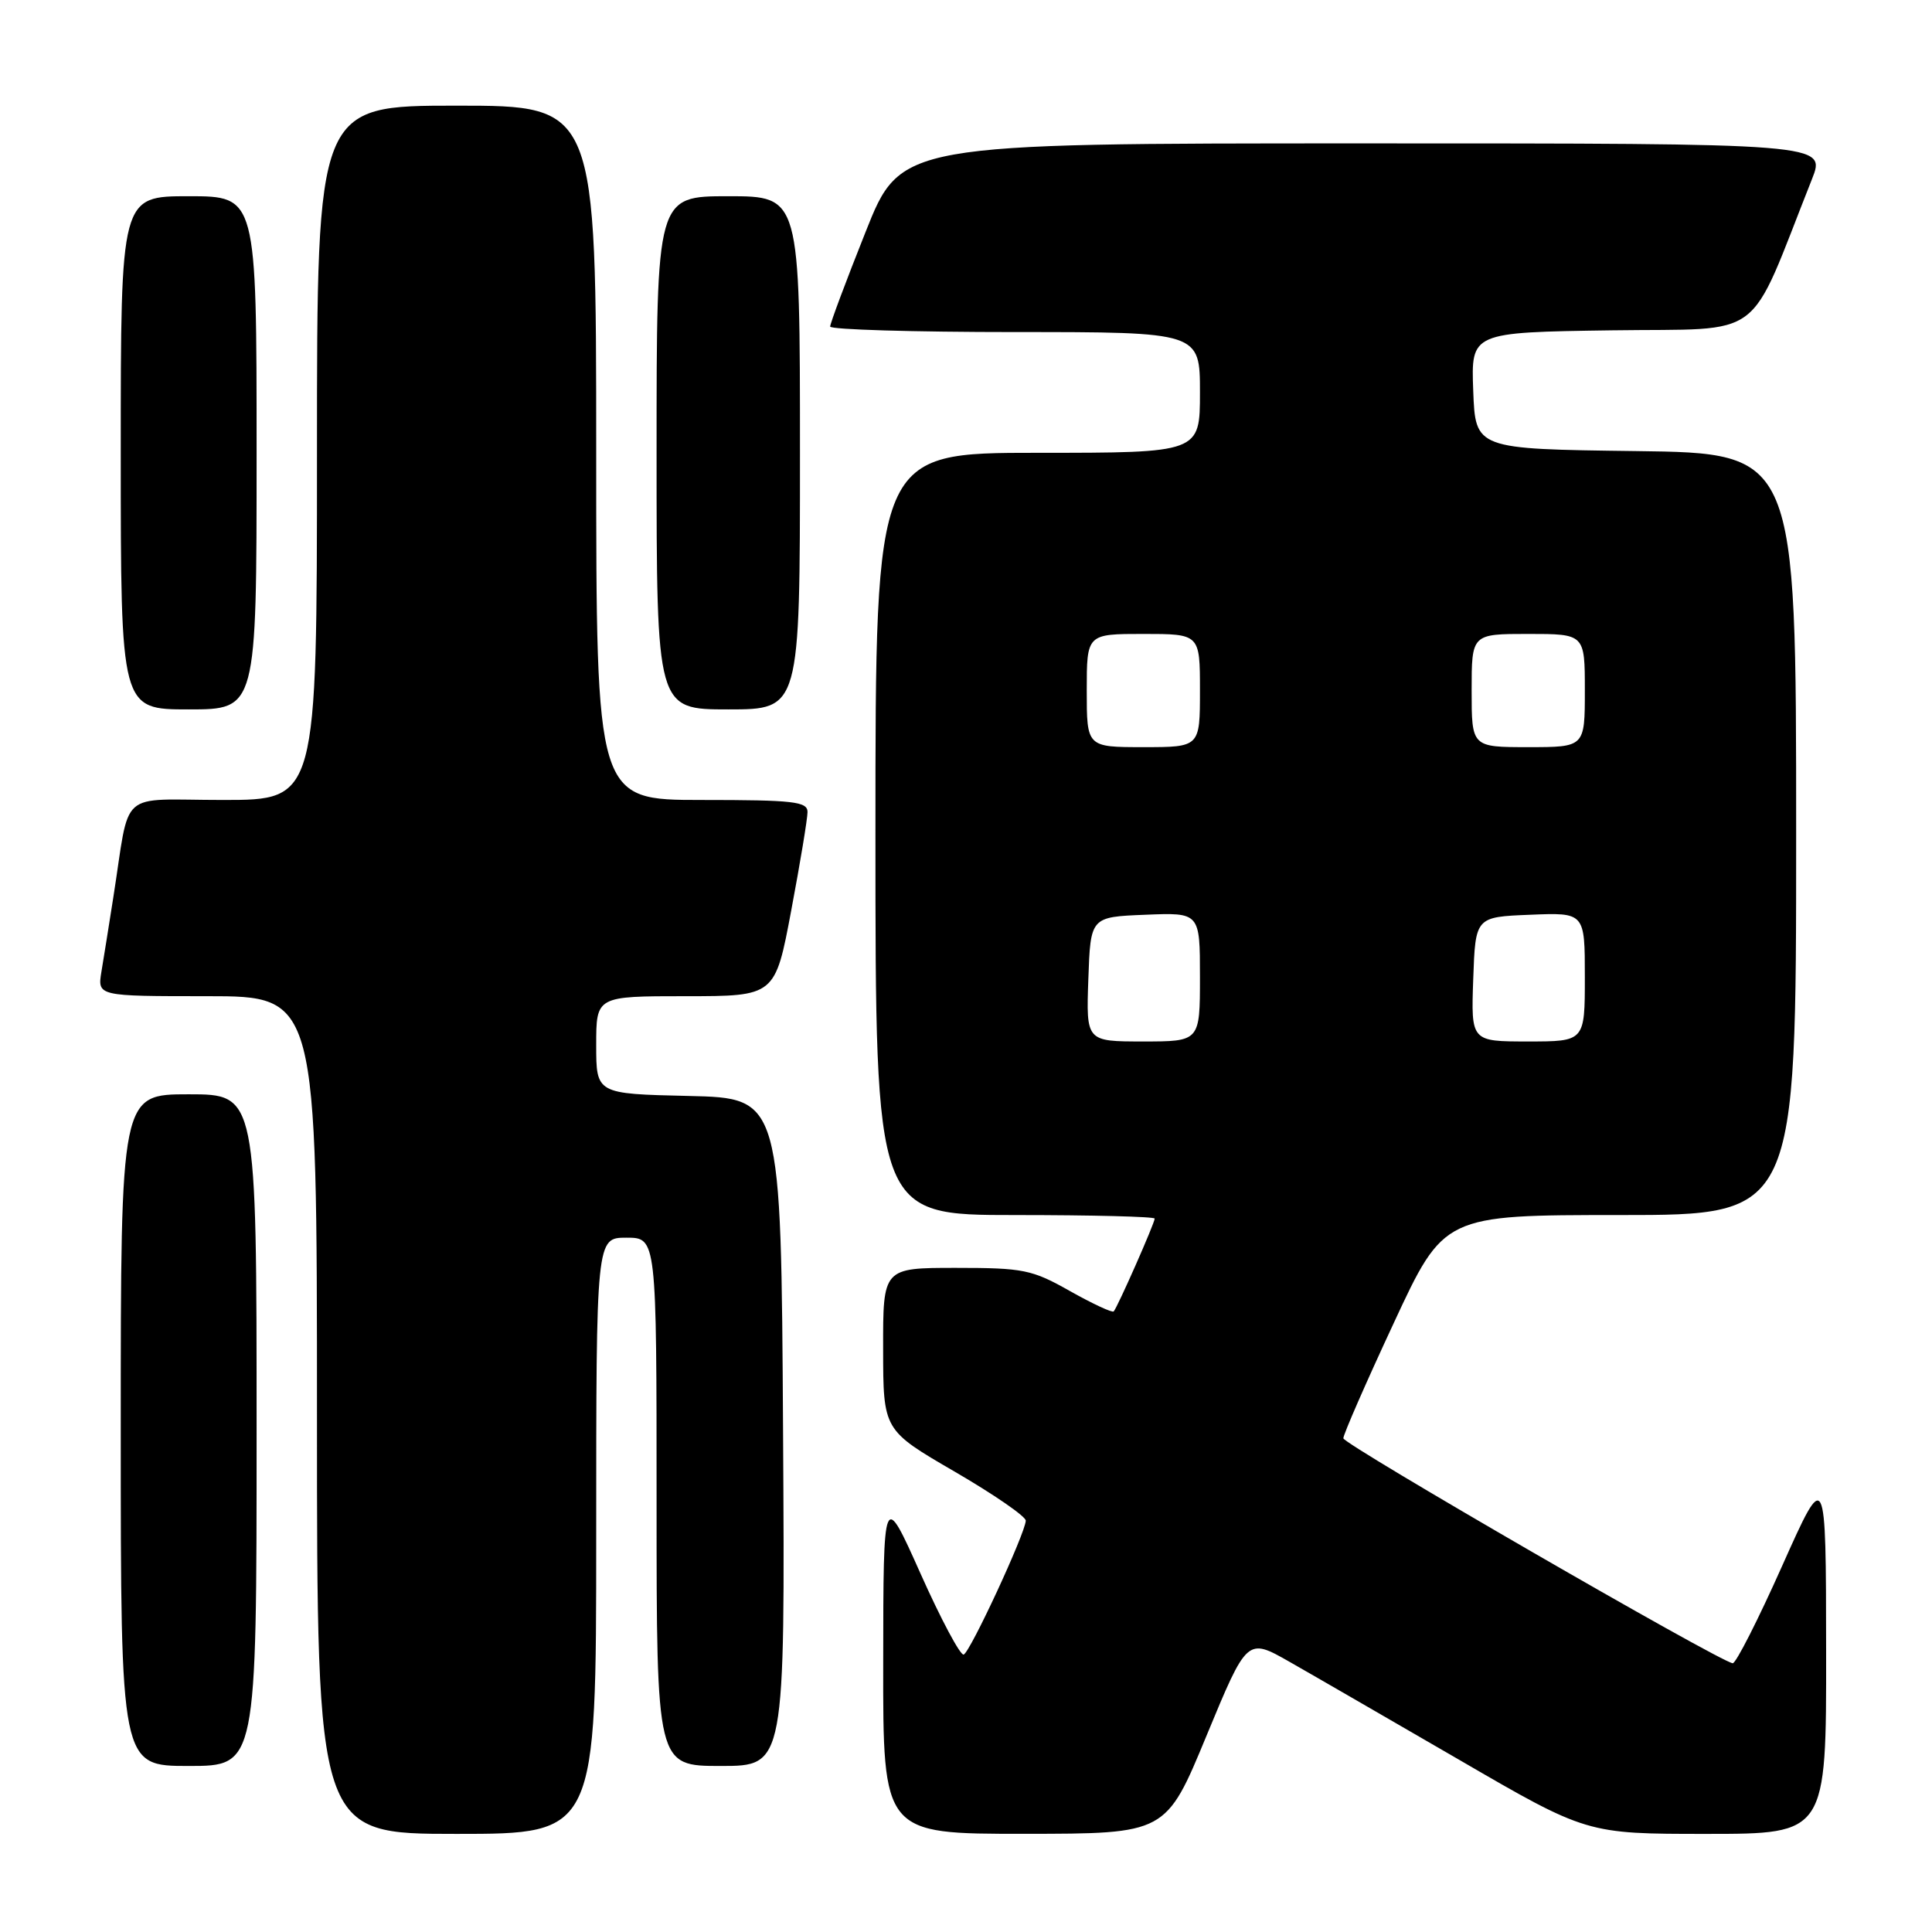 <?xml version="1.0" encoding="UTF-8" standalone="no"?>
<!DOCTYPE svg PUBLIC "-//W3C//DTD SVG 1.1//EN" "http://www.w3.org/Graphics/SVG/1.1/DTD/svg11.dtd" >
<svg xmlns="http://www.w3.org/2000/svg" xmlns:xlink="http://www.w3.org/1999/xlink" version="1.1" viewBox="0 0 256 256">
 <g >
 <path fill="currentColor"
d=" M 79.00 203.50 C 79.00 164.00 79.00 164.00 83.00 164.00 C 87.00 164.00 87.00 164.00 87.00 199.00 C 87.00 234.00 87.00 234.00 95.51 234.00 C 104.02 234.00 104.02 234.00 103.76 189.75 C 103.50 145.50 103.50 145.50 91.25 145.22 C 79.00 144.94 79.00 144.94 79.00 138.47 C 79.00 132.00 79.00 132.00 90.85 132.00 C 102.71 132.00 102.71 132.00 104.85 120.60 C 106.03 114.33 107.00 108.48 107.00 107.60 C 107.00 106.21 105.17 106.00 93.00 106.00 C 79.00 106.00 79.00 106.00 79.00 60.00 C 79.00 14.00 79.00 14.00 60.50 14.00 C 42.00 14.00 42.00 14.00 42.00 60.00 C 42.00 106.00 42.00 106.00 29.55 106.00 C 15.42 106.00 17.32 104.31 15.00 119.00 C 14.44 122.58 13.74 126.96 13.44 128.75 C 12.91 132.00 12.91 132.00 27.45 132.00 C 42.00 132.00 42.00 132.00 42.00 187.50 C 42.00 243.00 42.00 243.00 60.50 243.00 C 79.00 243.00 79.00 243.00 79.00 203.50 Z  M 159.87 229.99 C 165.25 217.00 165.25 217.00 170.87 220.20 C 173.97 221.96 184.09 227.82 193.38 233.20 C 210.25 243.00 210.25 243.00 226.13 243.00 C 242.00 243.00 242.00 243.00 241.97 218.75 C 241.95 194.50 241.95 194.50 236.14 207.50 C 232.95 214.65 230.00 220.45 229.59 220.39 C 227.70 220.11 178.01 191.39 178.00 190.58 C 178.00 190.07 181.00 183.21 184.67 175.33 C 191.33 161.00 191.33 161.00 214.67 161.00 C 238.00 161.00 238.00 161.00 238.00 110.52 C 238.00 60.04 238.00 60.04 216.75 59.77 C 195.50 59.50 195.50 59.50 195.21 51.77 C 194.92 44.04 194.92 44.04 213.57 43.77 C 234.26 43.47 231.41 45.62 240.09 23.75 C 241.97 19.00 241.97 19.00 180.66 19.00 C 119.35 19.00 119.35 19.00 114.68 30.77 C 112.10 37.24 110.00 42.86 110.00 43.27 C 110.00 43.67 121.03 44.00 134.50 44.00 C 159.00 44.00 159.00 44.00 159.00 52.00 C 159.00 60.00 159.00 60.00 137.50 60.00 C 116.00 60.00 116.00 60.00 116.00 110.50 C 116.00 161.00 116.00 161.00 134.50 161.00 C 144.68 161.00 153.00 161.21 153.00 161.47 C 153.00 162.08 148.05 173.28 147.57 173.77 C 147.37 173.97 144.76 172.75 141.77 171.07 C 136.75 168.23 135.61 168.00 126.67 168.00 C 117.00 168.00 117.00 168.00 117.02 178.75 C 117.03 189.50 117.03 189.50 126.50 195.00 C 131.71 198.03 135.95 200.95 135.92 201.50 C 135.84 203.22 128.54 218.96 127.69 219.24 C 127.25 219.38 124.67 214.55 121.97 208.50 C 117.05 197.50 117.05 197.50 117.03 220.25 C 117.00 243.00 117.00 243.00 135.75 242.99 C 154.50 242.98 154.50 242.98 159.87 229.99 Z  M 34.00 189.50 C 34.00 145.00 34.00 145.00 25.00 145.00 C 16.00 145.00 16.00 145.00 16.00 189.50 C 16.00 234.00 16.00 234.00 25.00 234.00 C 34.00 234.00 34.00 234.00 34.00 189.50 Z  M 34.00 60.00 C 34.00 26.00 34.00 26.00 25.00 26.00 C 16.00 26.00 16.00 26.00 16.00 60.00 C 16.00 94.00 16.00 94.00 25.00 94.00 C 34.00 94.00 34.00 94.00 34.00 60.00 Z  M 106.00 60.00 C 106.00 26.00 106.00 26.00 96.50 26.00 C 87.00 26.00 87.00 26.00 87.00 60.00 C 87.00 94.00 87.00 94.00 96.50 94.00 C 106.00 94.00 106.00 94.00 106.00 60.00 Z  M 144.21 129.75 C 144.50 121.50 144.50 121.50 151.75 121.21 C 159.00 120.91 159.00 120.91 159.00 129.46 C 159.00 138.00 159.00 138.00 151.46 138.00 C 143.92 138.00 143.92 138.00 144.21 129.75 Z  M 195.21 129.75 C 195.50 121.50 195.50 121.50 202.75 121.21 C 210.00 120.91 210.00 120.91 210.00 129.46 C 210.00 138.00 210.00 138.00 202.46 138.00 C 194.92 138.00 194.92 138.00 195.21 129.75 Z  M 144.00 91.50 C 144.00 84.00 144.00 84.00 151.50 84.00 C 159.00 84.00 159.00 84.00 159.00 91.50 C 159.00 99.00 159.00 99.00 151.50 99.00 C 144.00 99.00 144.00 99.00 144.00 91.50 Z  M 195.00 91.50 C 195.00 84.00 195.00 84.00 202.50 84.00 C 210.00 84.00 210.00 84.00 210.00 91.50 C 210.00 99.00 210.00 99.00 202.50 99.00 C 195.00 99.00 195.00 99.00 195.00 91.50 Z "/>
</g>
</svg>
